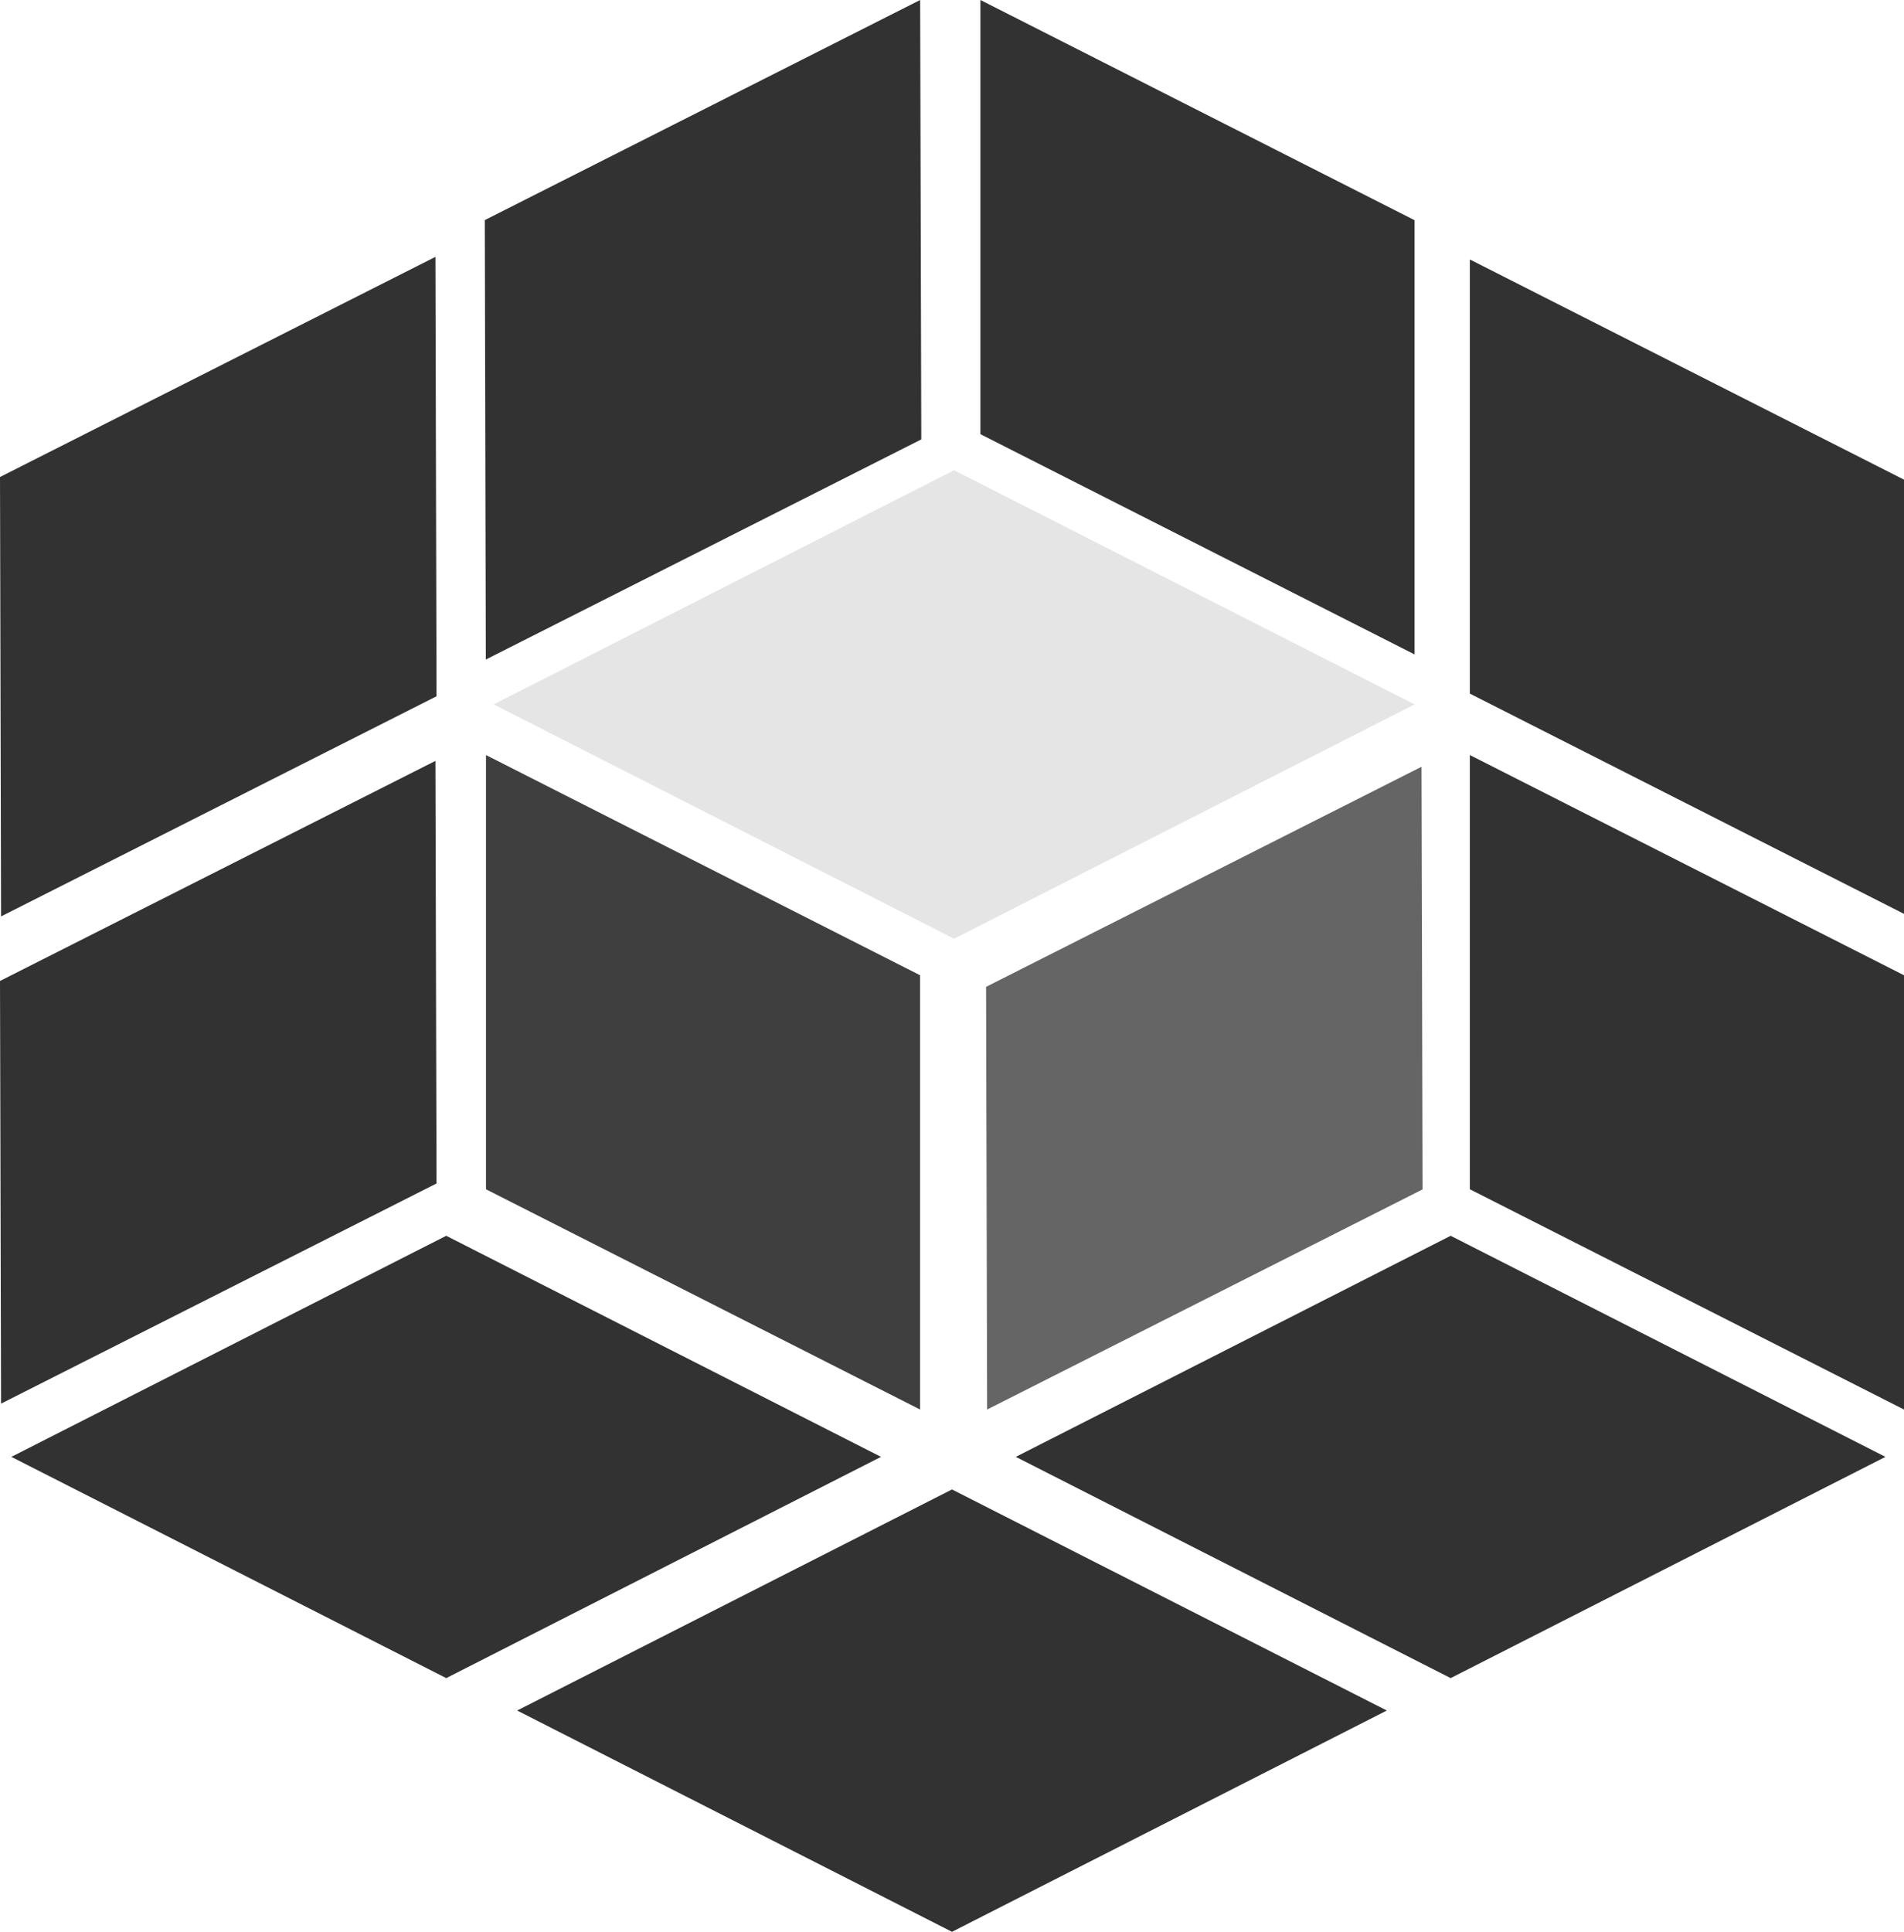<svg version="1.1" id="图层_1" x="0px" y="0px" width="190px" height="192.717px" viewBox="0 0 190 192.717" enable-background="new 0 0 190 192.717" xml:space="preserve" xmlns="http://www.w3.org/2000/svg" xmlns:xlink="http://www.w3.org/1999/xlink" xmlns:xml="http://www.w3.org/XML/1998/namespace">
  <polygon fill="#E5E5E5" points="141.16,70.271 95.207,46.911 49.263,70.271 95.207,93.646 " class="color c1"/>
  <polygon fill="#3F3F3F" points="91.815,140.614 48.497,118.642 48.497,75.325 91.815,97.292 " class="color c2"/>
  <path fill="#323232" d="M94.999,192.717l-43.393-22.075l43.393-22.055l43.392,22.055L94.999,192.717z M87.915,145.336
	l-43.387-22.054L1.134,145.336l43.395,22.072L87.915,145.336z M188.149,145.336l-43.389-22.054l-43.393,22.054l43.393,22.072
	L188.149,145.336z M190,97.292l-43.321-21.967v43.316L190,140.614V97.292z M43.452,75.906L0,97.862l0.105,42.164l43.455-21.962
	L43.452,75.906z M43.452,25.625L0,47.585l0.105,43.837l43.455-21.961L43.452,25.625z M91.821,0L48.377,21.957l0.103,43.839
	l43.455-21.961L91.821,0z M190,47.849l-43.321-21.963v43.31L190,91.166V47.849z M141.16,21.968L97.837,0v43.314l43.323,21.971
	V21.968z" class="color c3"/>
  <polygon fill="#656565" points="141.852,76.493 98.401,98.448 98.505,140.614 141.96,118.653 " class="color c4"/>
</svg>
